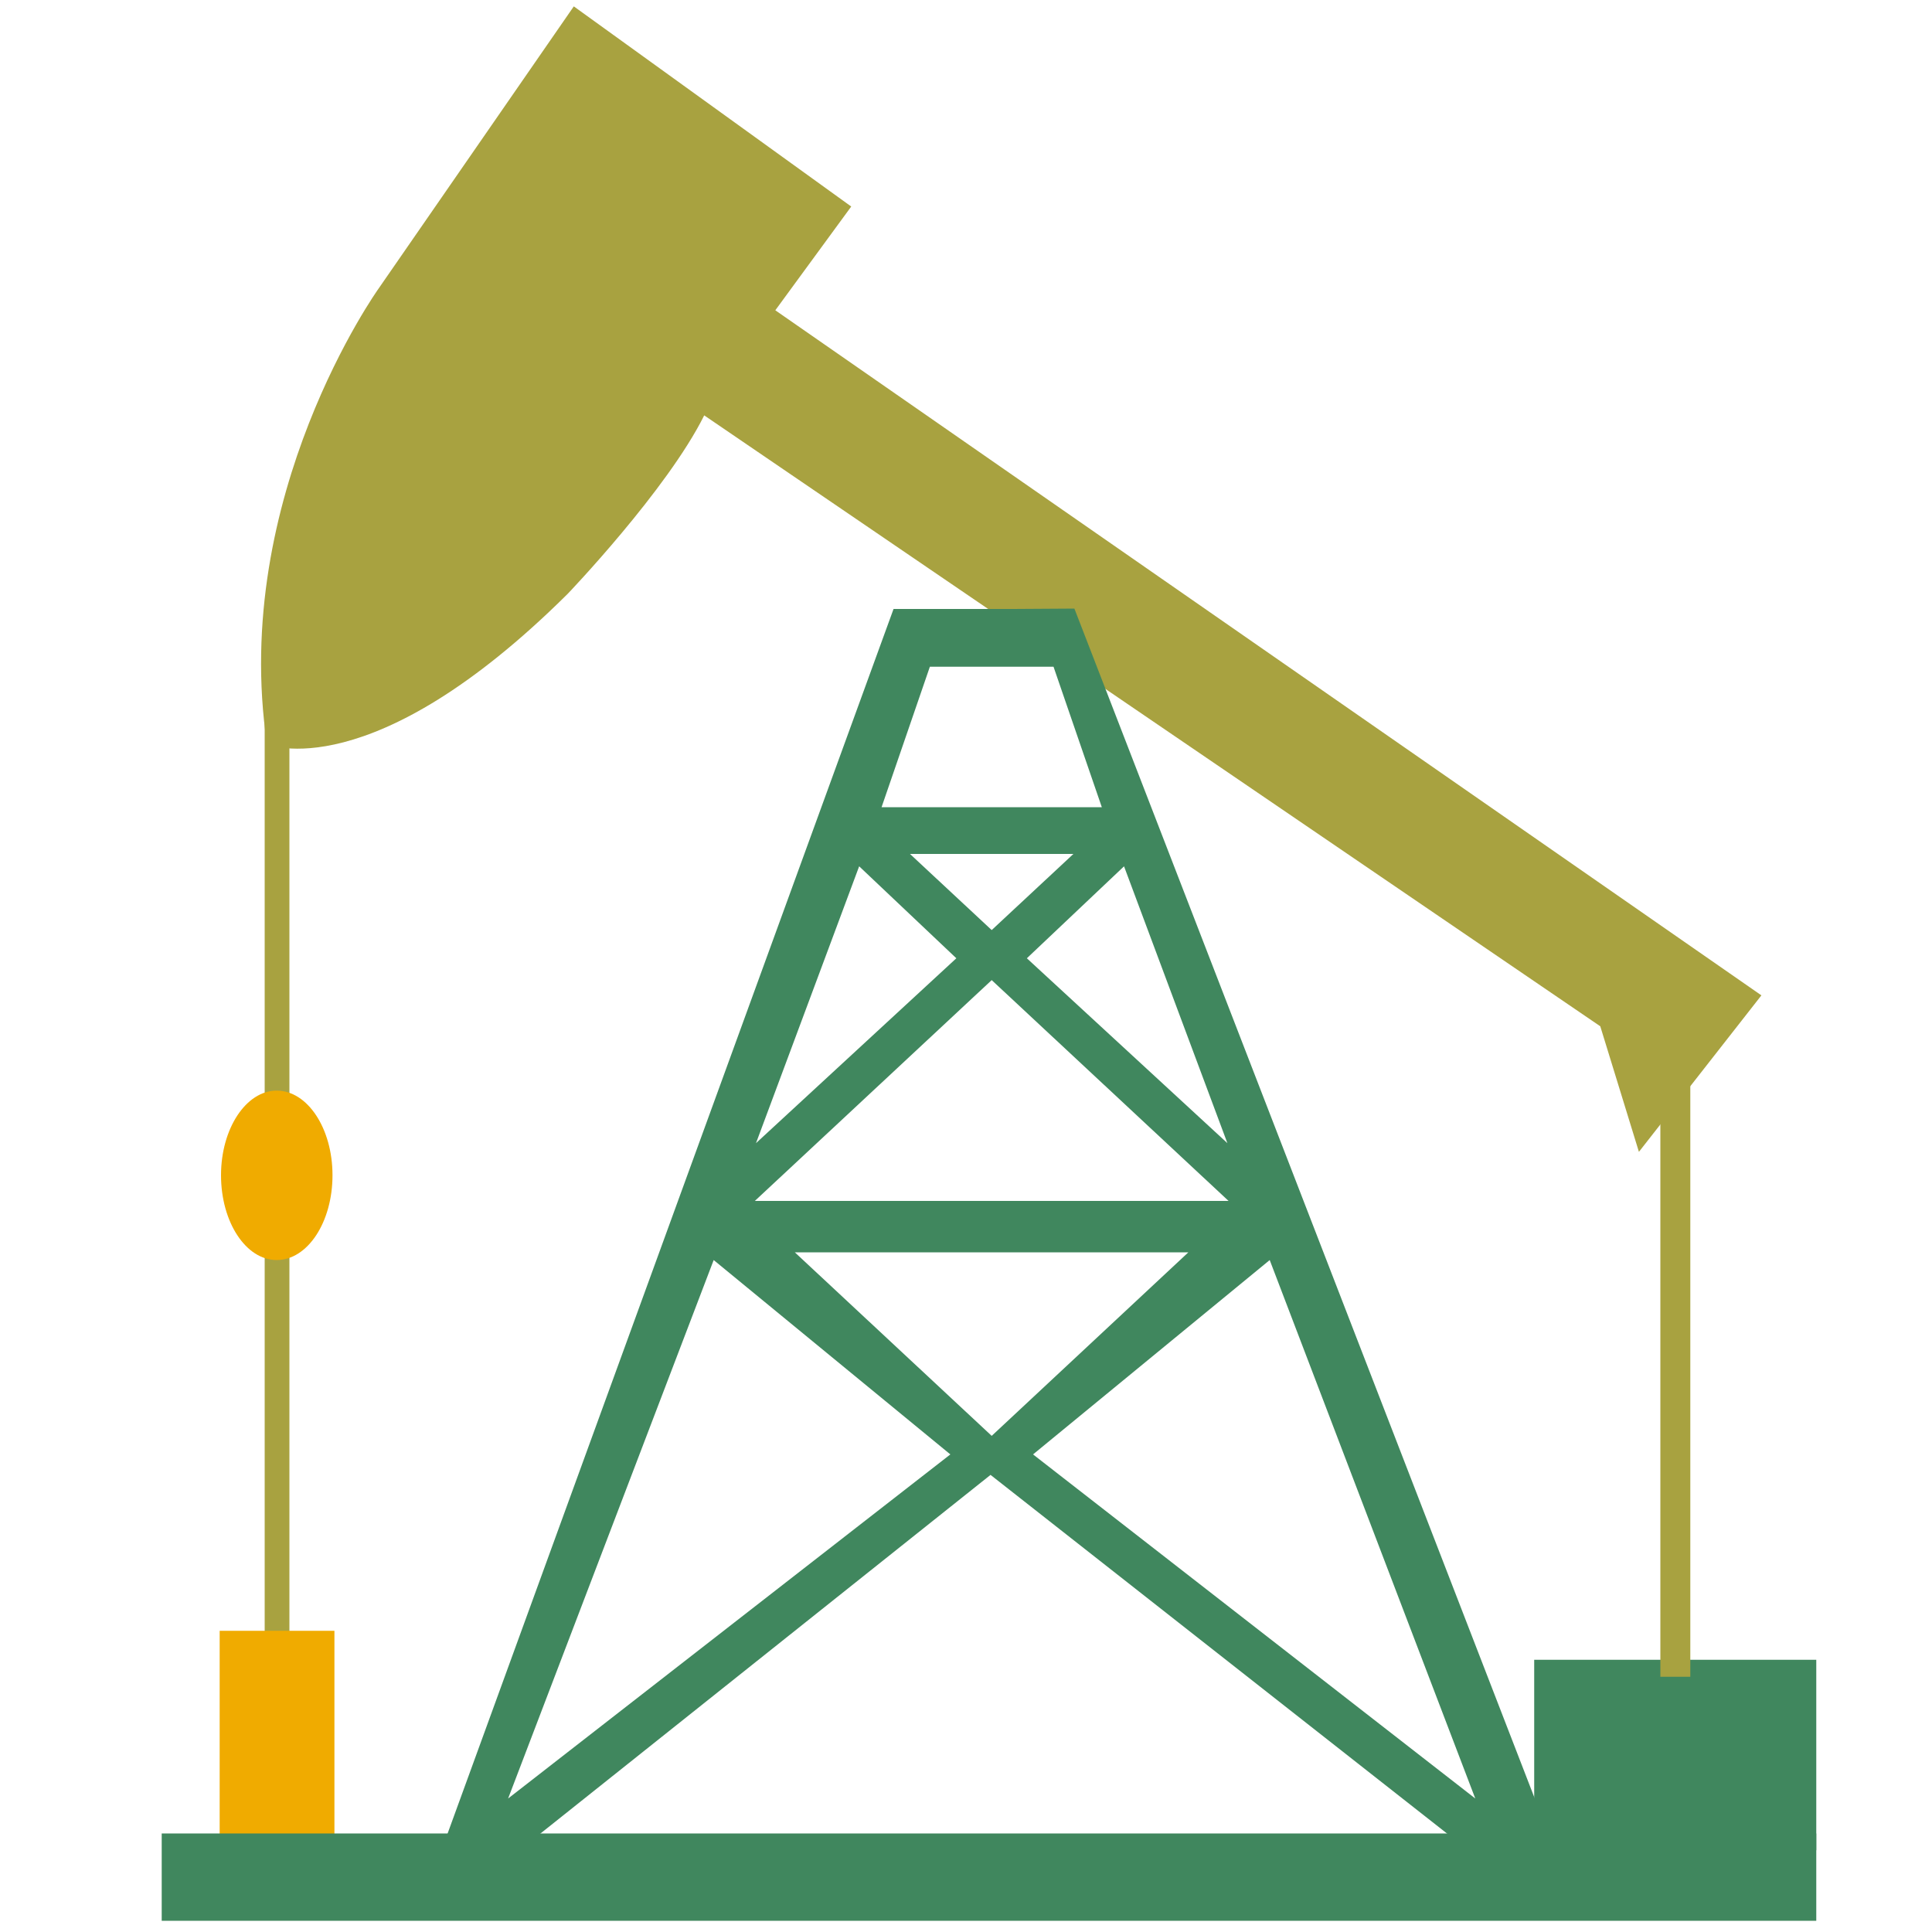 <?xml version="1.0" encoding="utf-8"?>
<!-- Generator: Adobe Illustrator 25.0.0, SVG Export Plug-In . SVG Version: 6.00 Build 0)  -->
<svg version="1.1" id="Layer_1" xmlns="http://www.w3.org/2000/svg" xmlns:xlink="http://www.w3.org/1999/xlink" x="0px" y="0px"
	 viewBox="0 0 100 100" style="enable-background:new 0 0 100 100;" xml:space="preserve">
<style type="text/css">
	.st0{fill-rule:evenodd;clip-rule:evenodd;fill:#40875E;}
	.st1{fill-rule:evenodd;clip-rule:evenodd;fill:#A8A240;}
	.st2{fill:none;}
	.st3{fill:#F0AB00;}
	.st4{fill:#A8A240;}
	.st5{fill:#40875E;}
	.st6{fill-rule:evenodd;clip-rule:evenodd;fill:#F0AB00;}
	.st7{fill-rule:evenodd;clip-rule:evenodd;fill:#0B4A99;}
	.st8{fill:none;stroke:#F0AB00;stroke-miterlimit:10;}
	.st9{fill:#A8A240;stroke:#F0AB00;stroke-width:2;stroke-miterlimit:10;}
	.st10{fill:#F0AB00;stroke:#A8A240;stroke-width:3;stroke-miterlimit:10;}
	.st11{fill:#3E865F;}
	.st12{fill:#EFAA03;}
	.st13{fill:#A6A13E;}
	.st14{fill:#0B4A99;}
	.st15{fill:#F5B026;}
	.st16{fill:#FFCD2E;}
	.st17{fill:#D4D2D2;}
	.st18{fill:#E3E4E3;}
	.st19{fill:#FBD97C;}
	.st20{fill:#57BEC5;}
	.st21{fill:#469BA3;}
	.st22{fill:#CB151A;}
	.st23{fill:url(#SVGID_1_);}
	.st24{fill:url(#SVGID_2_);}
	.st25{fill:url(#SVGID_3_);}
	.st26{fill:#CFCFCE;}
	.st27{fill:#D4D3D3;}
	.st28{fill:#E4E5E3;}
	.st29{fill:#A2BAD0;}
	.st30{fill:#4B708F;}
	.st31{fill:#8AA4BE;}
	.st32{fill:#CCCACA;}
	.st33{opacity:0.59;fill:#3E865F;}
	.st34{opacity:0.6;}
	.st35{fill:#3F5B7A;}
	.st36{opacity:0.2;}
	.st37{fill:#516D8C;}
	.st38{fill-rule:evenodd;clip-rule:evenodd;fill:#CC8E05;}
	.st39{fill:url(#SVGID_4_);}
	.st40{fill:none;stroke:#40875E;stroke-width:2;stroke-miterlimit:10;}
	.st41{fill:url(#SVGID_5_);}
	.st42{fill:url(#SVGID_6_);}
	.st43{fill:url(#SVGID_7_);}
	.st44{opacity:0.44;fill:#40875E;}
</style>
<path class="st1" d="M29.7,0.33L19.6,14.93c0,0-7.7,10.75-5.78,23.59c0,0,5.38,2.33,15.57-7.79c0,0,5.14-5.37,7.06-9.23l46.38,31.62
	l2,6.5l6.34-8.1L40.13,16.06l3.93-5.37L29.7,0.33z"/>
<rect x="13.7" y="35.19" class="st1" width="1.28" height="49.67"/>
<rect x="11.37" y="84.41" class="st6" width="5.94" height="10.94"/>
<rect x="8.37" y="94.9" class="st0" width="85.64" height="4.52"/>
<rect x="79.41" y="85.91" class="st0" width="14.6" height="9.86"/>
<rect x="85.94" y="54.56" class="st1" width="1.55" height="32.23"/>
<path class="st6" d="M17.21,60.83c0,2.43-1.29,4.39-2.89,4.39c-1.59,0-2.88-1.96-2.88-4.39c0-2.42,1.3-4.38,2.88-4.38
	C15.92,56.45,17.21,58.41,17.21,60.83z"/>
<path class="st0" d="M55.61,31.5L80.7,96.35h-3.96L51.27,76.34L26.96,95.71l-4.05-0.1l23.34-64.09h6.2L55.61,31.5z M54.53,34.51
	h-6.4l-2.5,7.27h11.4L54.53,34.51z M63.59,62.16L51.33,50.73L39.07,62.16H63.59z M47.1,44.2l4.23,3.94l4.23-3.94H47.1z M39.13,59.17
	l10.37-9.57l-5.03-4.76L39.13,59.17z M58.18,44.84l-5.03,4.76l10.38,9.57L58.18,44.84z M41.14,64.82l10.19,9.5l10.18-9.5H41.14z
	 M65.72,65.22L53.47,75.28l22.89,17.81L65.72,65.22z M26.3,93.09l22.89-17.81L36.94,65.22L26.3,93.09z"/>
</svg>
